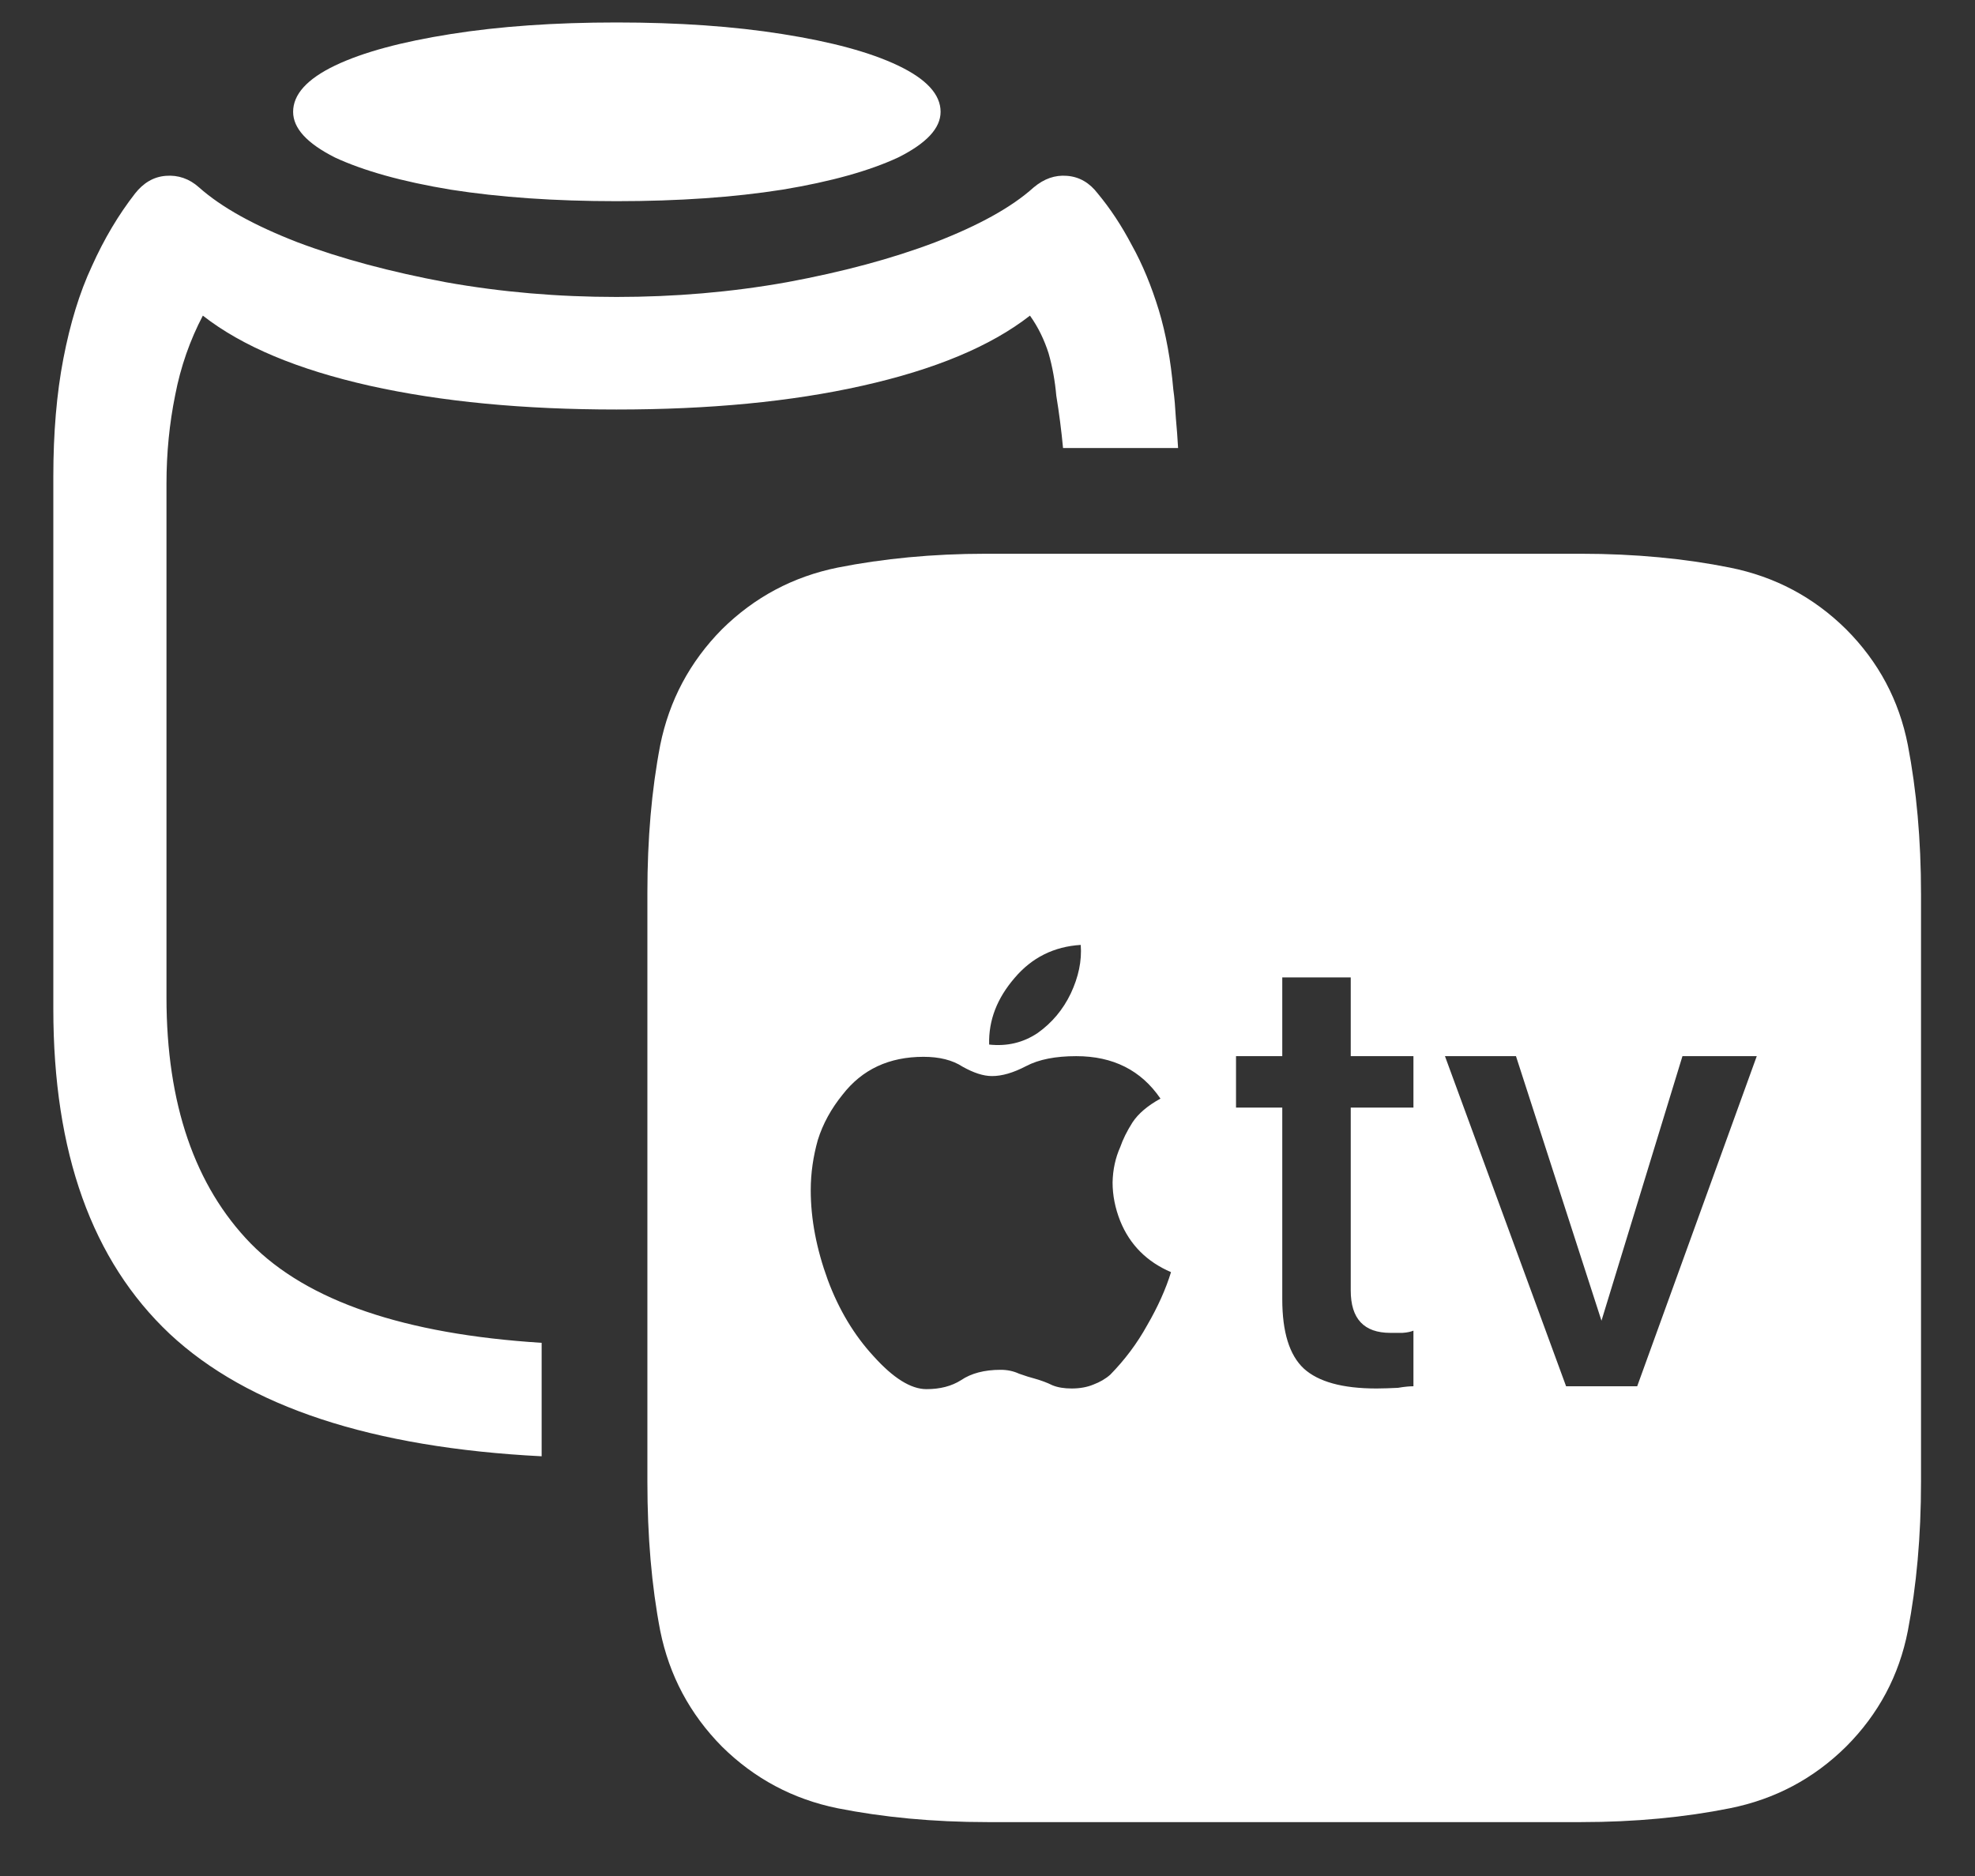 <?xml version="1.0" encoding="UTF-8"?>
<svg xmlns="http://www.w3.org/2000/svg" xmlns:xlink="http://www.w3.org/1999/xlink" width="24" height="22.8" viewBox="0 0 24 22.8" version="1.1">
<rect x="0" y="0" width="24" height="22.8" fill="#333333" stroke="none"/>
<g id="surface1">
<path style=" stroke:none;fill-rule:nonzero;fill:rgb(100%,100%,100%);fill-opacity:1;" d="M 7.492 2.445 C 8.246 2.445 8.918 2.398 9.508 2.305 C 10.102 2.207 10.57 2.074 10.914 1.914 C 11.258 1.742 11.43 1.559 11.43 1.359 C 11.43 1.148 11.258 0.961 10.914 0.797 C 10.57 0.633 10.102 0.508 9.508 0.414 C 8.918 0.32 8.246 0.273 7.492 0.273 C 6.742 0.273 6.07 0.32 5.477 0.414 C 4.883 0.508 4.414 0.633 4.07 0.797 C 3.73 0.961 3.562 1.148 3.562 1.359 C 3.562 1.559 3.73 1.742 4.07 1.914 C 4.414 2.074 4.883 2.207 5.477 2.305 C 6.07 2.398 6.742 2.445 7.492 2.445 Z M 0.648 12.262 C 0.648 14.008 1.117 15.32 2.062 16.211 C 3.012 17.098 4.52 17.594 6.582 17.699 L 6.582 16.32 C 4.914 16.215 3.734 15.812 3.047 15.113 C 2.367 14.414 2.023 13.414 2.023 12.121 L 2.023 5.879 C 2.023 5.504 2.059 5.145 2.129 4.801 C 2.195 4.457 2.309 4.133 2.465 3.836 C 2.945 4.211 3.621 4.492 4.492 4.688 C 5.367 4.883 6.367 4.977 7.492 4.977 C 8.617 4.977 9.613 4.883 10.48 4.688 C 11.355 4.492 12.035 4.211 12.516 3.836 C 12.617 3.977 12.691 4.133 12.742 4.293 C 12.789 4.457 12.82 4.629 12.836 4.809 C 12.871 5.023 12.898 5.234 12.918 5.445 C 13.074 5.445 13.23 5.445 13.387 5.445 C 13.543 5.445 13.695 5.445 13.848 5.445 C 14.004 5.445 14.16 5.445 14.316 5.445 C 14.309 5.328 14.301 5.207 14.289 5.082 C 14.281 4.949 14.273 4.836 14.258 4.734 C 14.227 4.379 14.168 4.055 14.082 3.77 C 13.992 3.477 13.883 3.211 13.754 2.98 C 13.629 2.742 13.492 2.535 13.34 2.352 C 13.242 2.223 13.117 2.148 12.965 2.137 C 12.82 2.125 12.688 2.172 12.562 2.277 C 12.289 2.523 11.887 2.742 11.363 2.945 C 10.836 3.145 10.238 3.305 9.562 3.43 C 8.887 3.551 8.195 3.609 7.492 3.609 C 6.785 3.609 6.094 3.551 5.418 3.43 C 4.75 3.305 4.148 3.145 3.617 2.945 C 3.094 2.742 2.695 2.523 2.418 2.277 C 2.301 2.172 2.164 2.125 2.016 2.137 C 1.867 2.148 1.742 2.223 1.641 2.352 C 1.441 2.609 1.266 2.902 1.117 3.234 C 0.965 3.559 0.852 3.934 0.77 4.359 C 0.688 4.785 0.648 5.262 0.648 5.793 Z M 12 22.145 L 19.211 22.145 C 19.871 22.145 20.477 22.086 21.02 21.977 C 21.57 21.867 22.039 21.617 22.434 21.227 C 22.828 20.832 23.078 20.363 23.184 19.82 C 23.289 19.273 23.344 18.672 23.344 18.008 L 23.344 10.867 C 23.344 10.203 23.289 9.602 23.184 9.055 C 23.078 8.512 22.828 8.043 22.434 7.648 C 22.039 7.258 21.57 7.008 21.02 6.898 C 20.477 6.789 19.871 6.73 19.211 6.73 L 11.98 6.73 C 11.332 6.73 10.73 6.789 10.18 6.898 C 9.637 7.008 9.168 7.258 8.773 7.648 C 8.383 8.043 8.133 8.512 8.023 9.055 C 7.918 9.602 7.867 10.195 7.867 10.848 L 7.867 18.008 C 7.867 18.672 7.918 19.273 8.023 19.82 C 8.133 20.363 8.383 20.832 8.773 21.227 C 9.168 21.617 9.637 21.867 10.18 21.977 C 10.73 22.086 11.336 22.145 12 22.145 Z M 14.23 15.461 C 14.168 15.664 14.07 15.883 13.941 16.105 C 13.816 16.332 13.664 16.531 13.492 16.707 C 13.434 16.758 13.367 16.797 13.285 16.828 C 13.211 16.859 13.121 16.875 13.023 16.875 C 12.934 16.875 12.855 16.863 12.789 16.836 C 12.727 16.805 12.652 16.777 12.57 16.754 C 12.523 16.742 12.461 16.723 12.383 16.695 C 12.316 16.664 12.242 16.648 12.16 16.648 C 11.961 16.648 11.801 16.691 11.68 16.773 C 11.562 16.848 11.422 16.883 11.258 16.883 C 11.07 16.883 10.855 16.75 10.613 16.48 C 10.383 16.23 10.195 15.922 10.059 15.555 C 9.922 15.18 9.852 14.816 9.852 14.465 C 9.852 14.254 9.883 14.051 9.938 13.855 C 10 13.656 10.102 13.473 10.238 13.305 C 10.477 12.996 10.805 12.844 11.223 12.844 C 11.414 12.844 11.574 12.883 11.699 12.965 C 11.832 13.039 11.949 13.078 12.055 13.078 C 12.176 13.078 12.312 13.039 12.469 12.957 C 12.625 12.875 12.828 12.836 13.078 12.836 C 13.527 12.836 13.867 13.008 14.102 13.352 C 13.945 13.438 13.832 13.535 13.762 13.641 C 13.695 13.746 13.645 13.848 13.613 13.941 C 13.555 14.07 13.523 14.215 13.52 14.371 C 13.52 14.527 13.551 14.684 13.613 14.84 C 13.73 15.129 13.938 15.336 14.23 15.461 Z M 12.02 12.695 C 12.012 12.398 12.117 12.133 12.328 11.887 C 12.539 11.637 12.809 11.504 13.133 11.484 C 13.148 11.68 13.105 11.875 13.012 12.074 C 12.918 12.27 12.785 12.43 12.609 12.555 C 12.434 12.672 12.238 12.719 12.02 12.695 Z M 16.414 11.879 L 16.414 12.836 L 17.176 12.836 L 17.176 13.461 L 16.414 13.461 L 16.414 15.684 C 16.414 16.027 16.574 16.199 16.895 16.199 C 16.938 16.199 16.988 16.199 17.043 16.199 C 17.105 16.195 17.148 16.184 17.176 16.172 L 17.176 16.848 C 17.137 16.848 17.074 16.852 16.988 16.867 C 16.898 16.871 16.812 16.875 16.727 16.875 C 16.312 16.875 16.02 16.793 15.844 16.633 C 15.668 16.469 15.582 16.188 15.582 15.789 L 15.582 13.461 L 15.02 13.461 L 15.02 12.836 L 15.582 12.836 L 15.582 11.879 Z M 19.895 16.848 L 19.031 16.848 L 17.559 12.836 L 18.422 12.836 L 19.461 16.051 L 20.445 12.836 L 21.348 12.836 Z M 19.895 16.848 "/>
</g>
</svg>
